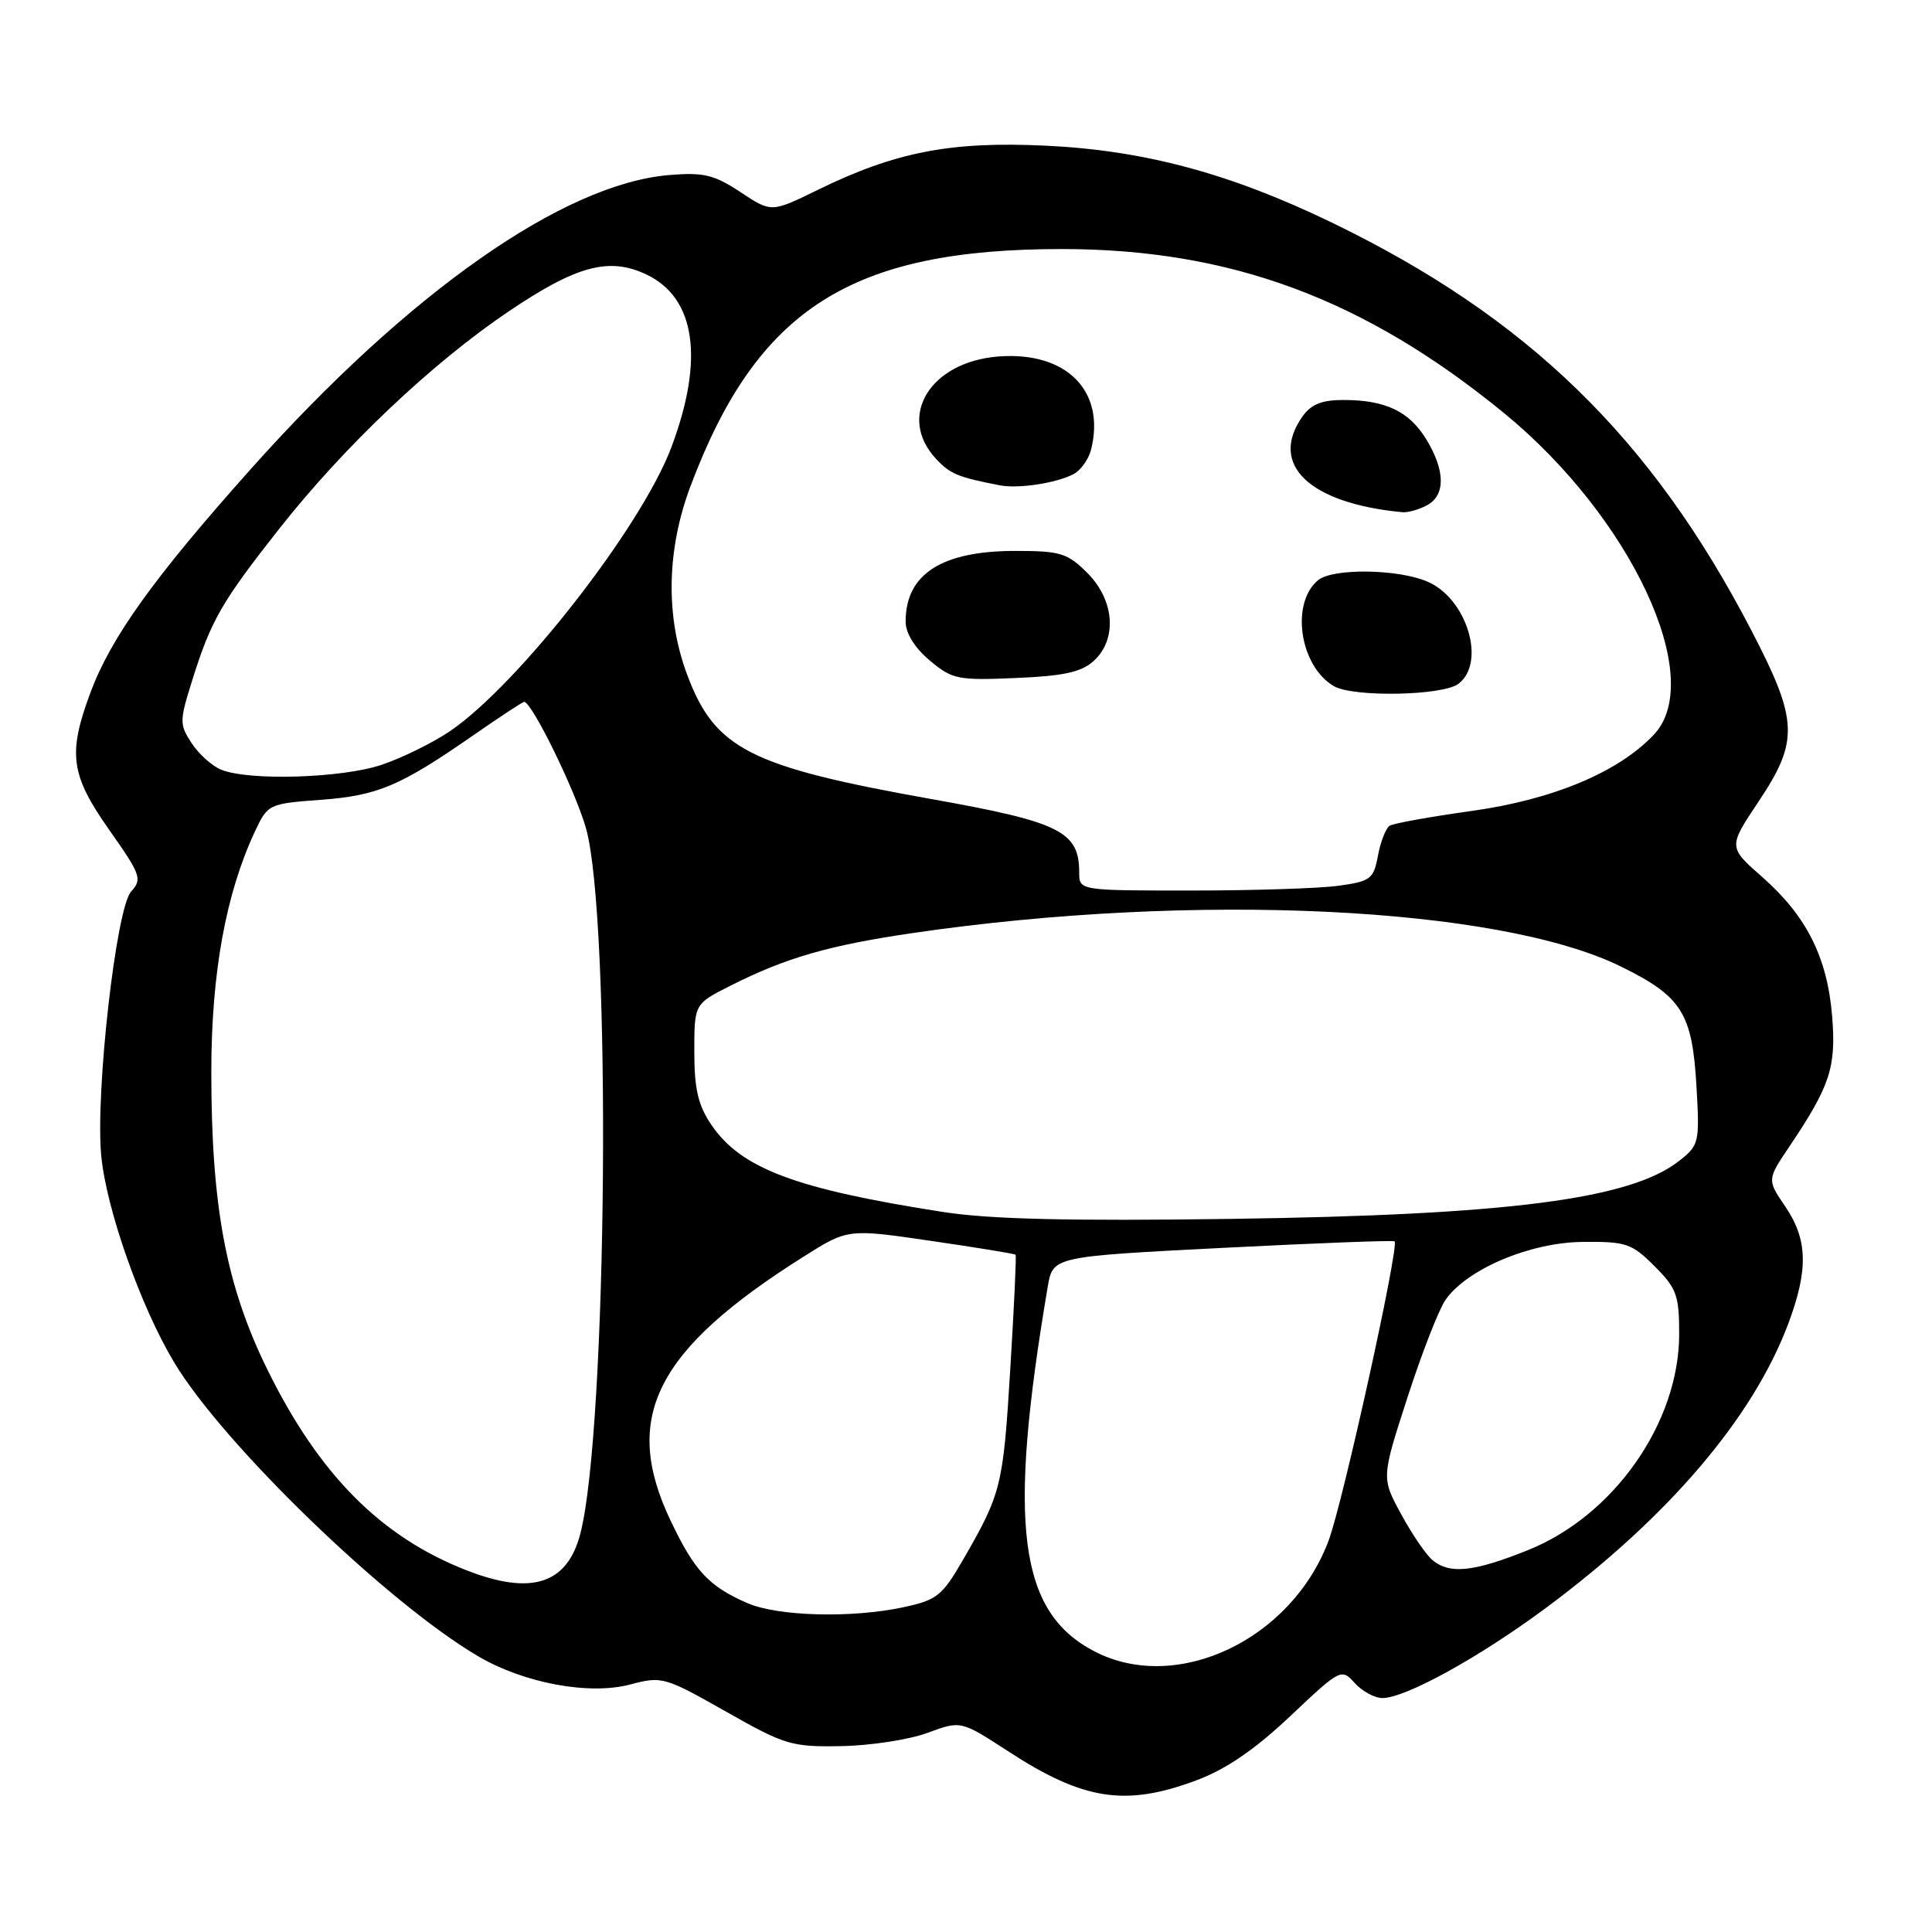 <?xml version="1.0" encoding="UTF-8" standalone="no"?>
<!DOCTYPE svg PUBLIC "-//W3C//DTD SVG 1.1//EN" "http://www.w3.org/Graphics/SVG/1.1/DTD/svg11.dtd" >
<svg xmlns="http://www.w3.org/2000/svg" xmlns:xlink="http://www.w3.org/1999/xlink" version="1.1" viewBox="0 0 256 256">
 <g >
 <path fill="currentColor"
d=" M 158.56 235.89 C 162.45 234.44 166.28 231.82 170.95 227.41 C 177.62 221.11 177.74 221.05 179.51 223.01 C 180.50 224.11 182.15 225.00 183.18 225.00 C 186.23 225.00 195.99 219.62 204.80 213.09 C 221.06 201.03 232.29 187.86 236.97 175.36 C 239.63 168.23 239.53 164.25 236.57 159.89 C 234.14 156.32 234.14 156.32 237.11 151.91 C 242.51 143.87 243.31 141.43 242.77 134.68 C 242.14 126.89 239.39 121.39 233.54 116.24 C 228.99 112.24 228.99 112.24 233.00 106.24 C 238.40 98.15 238.29 95.50 232.04 83.48 C 218.76 57.95 202.37 42.02 176.45 29.48 C 162.98 22.97 151.59 19.91 138.50 19.30 C 125.96 18.71 118.64 20.13 108.36 25.16 C 102.21 28.17 102.21 28.17 98.12 25.46 C 94.63 23.15 93.24 22.82 88.70 23.19 C 74.63 24.36 54.14 38.74 33.26 62.12 C 20.46 76.45 14.73 84.42 12.01 91.70 C 8.96 99.87 9.33 102.66 14.49 109.99 C 18.67 115.92 18.87 116.49 17.37 118.14 C 15.39 120.33 12.63 144.71 13.41 153.09 C 14.07 160.17 18.64 173.15 23.08 180.53 C 29.62 191.43 51.34 212.42 63.37 219.47 C 69.47 223.05 78.13 224.65 83.56 223.19 C 87.70 222.09 88.08 222.20 96.17 226.78 C 104.03 231.24 104.89 231.49 111.50 231.37 C 115.35 231.30 120.49 230.51 122.91 229.61 C 127.32 227.98 127.32 227.98 133.58 232.05 C 143.57 238.56 149.14 239.42 158.56 235.89 Z  M 145.03 218.82 C 134.96 213.60 133.48 202.07 138.83 170.50 C 139.51 166.50 139.51 166.50 162.00 165.35 C 174.38 164.72 184.63 164.33 184.79 164.48 C 185.44 165.08 177.95 199.05 176.05 204.13 C 171.13 217.28 155.93 224.48 145.03 218.82 Z  M 99.03 212.42 C 93.93 210.20 92.04 208.18 88.86 201.50 C 82.35 187.83 86.82 178.92 106.42 166.55 C 112.33 162.81 112.33 162.81 123.34 164.42 C 129.40 165.30 134.45 166.13 134.57 166.26 C 134.69 166.39 134.37 173.25 133.86 181.50 C 132.92 196.95 132.68 197.89 127.59 206.71 C 124.85 211.45 124.13 212.02 119.74 212.96 C 112.87 214.44 103.09 214.18 99.03 212.42 Z  M 61.81 208.07 C 50.45 203.63 42.28 195.39 35.44 181.50 C 29.98 170.41 28.00 159.91 28.00 142.06 C 28.00 128.96 29.92 118.41 33.79 110.15 C 35.48 106.56 35.61 106.49 42.50 105.98 C 50.07 105.42 53.00 104.18 62.80 97.37 C 66.26 94.97 69.26 93.00 69.45 93.00 C 70.48 93.00 76.25 104.80 77.65 109.76 C 81.03 121.77 80.49 189.34 76.90 203.21 C 75.17 209.91 70.42 211.44 61.81 208.07 Z  M 189.84 206.75 C 188.99 206.06 187.12 203.32 185.67 200.66 C 183.04 195.83 183.04 195.83 186.50 185.16 C 188.39 179.30 190.67 173.48 191.54 172.23 C 194.42 168.14 202.77 164.62 209.73 164.56 C 215.46 164.50 216.22 164.76 219.23 167.77 C 222.16 170.70 222.50 171.63 222.50 176.77 C 222.50 188.50 213.85 200.85 202.44 205.41 C 195.27 208.28 192.14 208.62 189.84 206.75 Z  M 125.00 160.60 C 105.39 157.55 98.18 154.83 94.25 149.03 C 92.50 146.45 92.00 144.29 92.00 139.37 C 92.00 133.03 92.00 133.03 96.75 130.63 C 104.16 126.89 109.85 125.25 121.10 123.61 C 158.30 118.19 198.56 120.10 214.78 128.07 C 222.84 132.03 224.23 134.23 224.79 143.92 C 225.22 151.41 225.15 151.74 222.50 153.82 C 216.03 158.91 199.86 161.00 163.00 161.51 C 141.67 161.81 131.14 161.55 125.00 160.60 Z  M 143.00 115.61 C 143.00 110.17 140.48 108.92 123.42 105.88 C 99.36 101.59 94.73 99.24 91.06 89.42 C 88.16 81.69 88.32 72.84 91.51 64.38 C 100.34 40.92 112.75 33.00 140.68 33.00 C 163.00 33.00 180.76 39.58 199.25 54.70 C 216.13 68.51 226.13 89.91 219.16 97.33 C 214.50 102.29 205.83 105.93 195.11 107.44 C 189.58 108.21 184.64 109.10 184.14 109.41 C 183.64 109.72 182.94 111.50 182.59 113.36 C 182.01 116.49 181.62 116.78 177.34 117.37 C 174.80 117.72 166.03 118.00 157.86 118.00 C 143.00 118.00 143.00 118.00 143.00 115.61 Z  M 193.25 90.61 C 196.98 87.78 194.34 79.21 189.06 77.03 C 185.07 75.37 176.56 75.29 174.65 76.88 C 170.97 79.93 172.22 88.28 176.75 90.92 C 179.31 92.41 191.17 92.19 193.25 90.61 Z  M 144.90 87.60 C 148.07 84.73 147.70 79.55 144.08 75.92 C 141.43 73.28 140.52 73.00 134.53 73.00 C 124.78 73.00 120.00 76.07 120.00 82.35 C 120.00 83.90 121.18 85.82 123.19 87.51 C 126.18 90.02 126.89 90.17 134.59 89.84 C 140.92 89.58 143.27 89.06 144.90 87.60 Z  M 189.07 66.96 C 191.55 65.64 191.52 62.37 189.00 58.23 C 186.72 54.49 183.58 53.00 177.99 53.00 C 175.12 53.00 173.71 53.58 172.56 55.22 C 168.11 61.57 173.49 66.70 185.82 67.87 C 186.54 67.94 188.00 67.53 189.07 66.96 Z  M 142.24 62.83 C 143.19 62.34 144.24 60.88 144.57 59.59 C 146.53 51.78 141.28 46.52 132.24 47.24 C 123.22 47.97 118.82 55.21 124.03 60.80 C 125.90 62.81 126.94 63.24 132.50 64.31 C 134.95 64.78 139.90 64.03 142.24 62.83 Z  M 29.31 101.99 C 28.10 101.50 26.34 99.93 25.40 98.48 C 23.77 96.00 23.77 95.56 25.46 90.18 C 27.97 82.17 29.34 79.78 37.10 69.94 C 45.64 59.11 57.27 48.10 67.36 41.29 C 76.40 35.18 80.72 34.02 85.67 36.38 C 92.17 39.48 93.34 47.58 88.97 59.24 C 85.03 69.77 68.72 90.69 59.63 96.88 C 57.36 98.42 53.28 100.43 50.57 101.34 C 45.31 103.11 33.02 103.49 29.31 101.99 Z "/>
</g>
</svg>